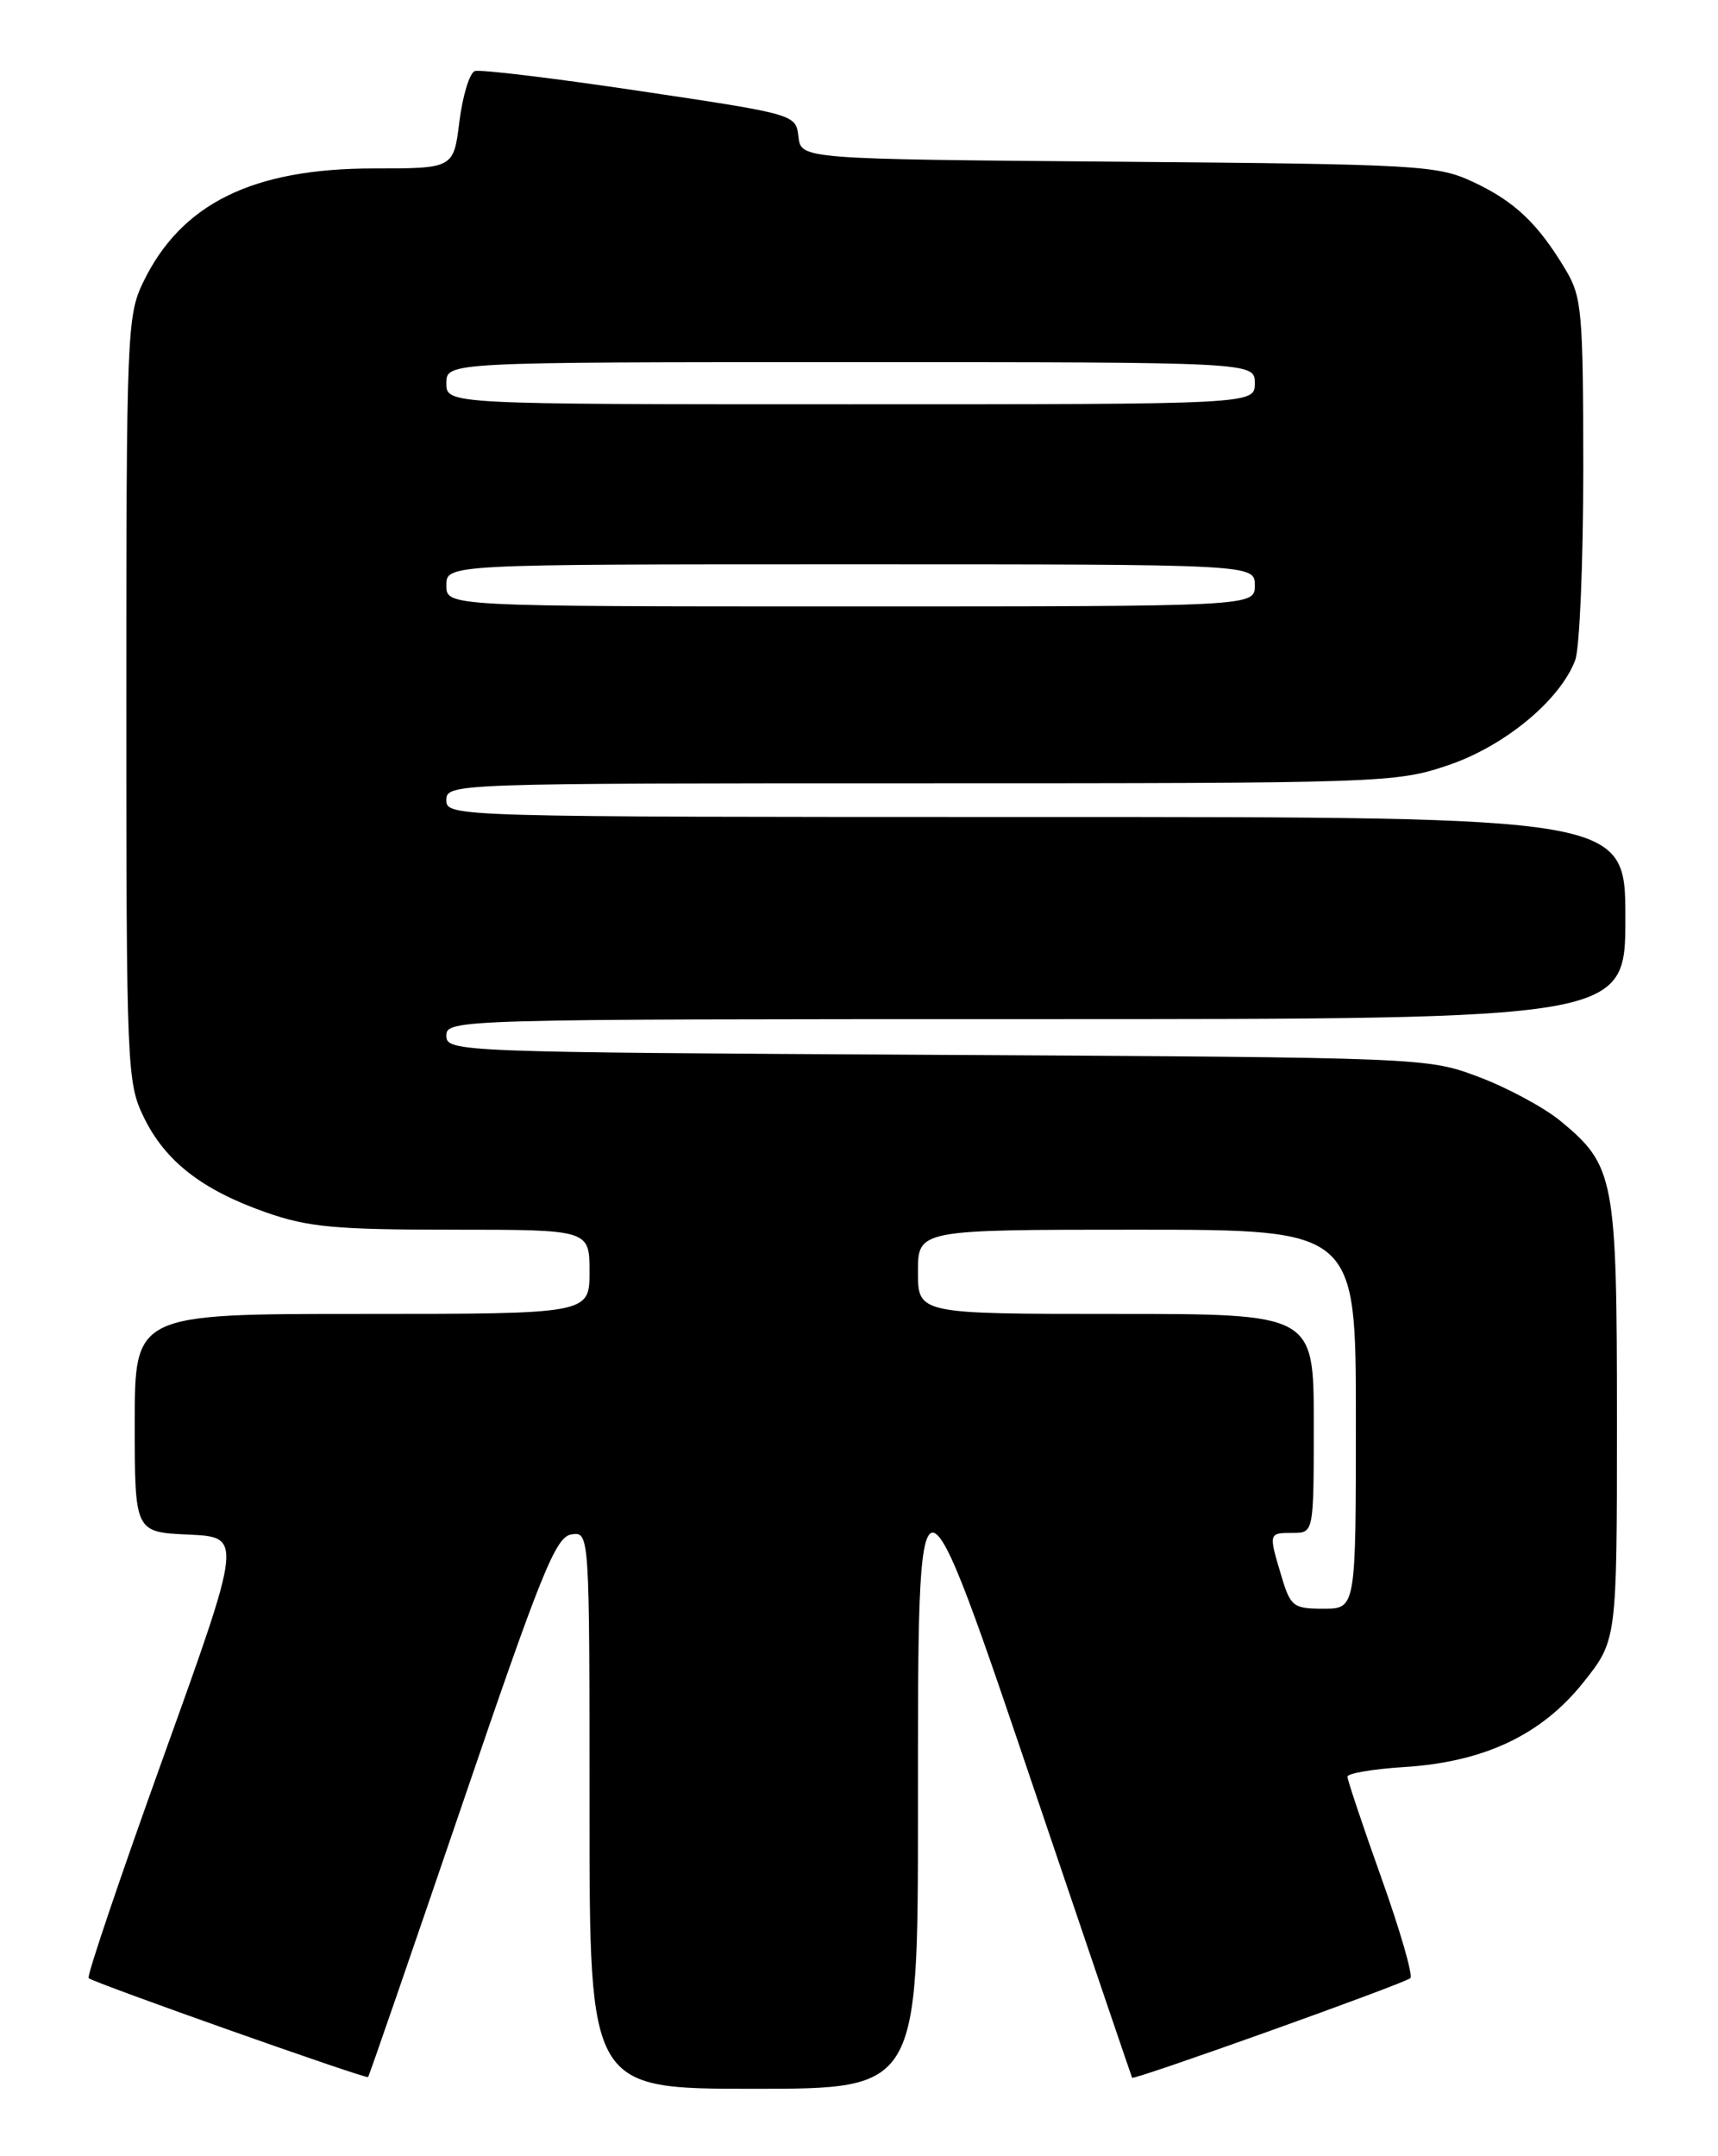 <?xml version="1.0" encoding="UTF-8" standalone="no"?>
<!DOCTYPE svg PUBLIC "-//W3C//DTD SVG 1.1//EN" "http://www.w3.org/Graphics/SVG/1.1/DTD/svg11.dtd" >
<svg xmlns="http://www.w3.org/2000/svg" xmlns:xlink="http://www.w3.org/1999/xlink" version="1.1" viewBox="0 0 204 256">
 <g >
 <path fill="currentColor"
d=" M 109.00 215.00 C 109.00 171.08 108.80 171.09 123.41 214.26 C 129.41 231.99 134.37 246.58 134.43 246.69 C 134.62 247.01 166.86 235.48 167.47 234.86 C 167.80 234.54 166.25 229.18 164.03 222.97 C 161.81 216.75 160.00 211.34 160.00 210.94 C 160.00 210.55 163.04 210.03 166.75 209.80 C 176.24 209.20 183.05 205.98 188.02 199.74 C 192.00 194.74 192.00 194.74 192.00 168.77 C 192.00 139.83 191.73 138.40 185.28 133.08 C 183.37 131.51 179.04 129.17 175.66 127.89 C 169.51 125.57 169.44 125.56 111.25 125.24 C 54.15 124.93 53.00 124.89 53.00 122.96 C 53.00 121.03 54.12 121.00 123.00 121.00 C 193.00 121.00 193.00 121.00 193.00 109.00 C 193.00 97.00 193.00 97.00 123.00 97.00 C 53.67 97.00 53.00 96.98 53.00 95.00 C 53.00 93.02 53.67 93.00 109.31 93.00 C 164.19 93.00 165.77 92.95 171.94 90.86 C 178.64 88.60 185.23 83.16 187.04 78.39 C 187.57 77.01 188.00 66.79 188.00 55.68 C 187.99 36.96 187.84 35.25 185.89 32.00 C 182.62 26.54 179.87 23.93 175.00 21.64 C 170.71 19.62 168.78 19.50 132.81 19.20 C 95.12 18.89 95.12 18.89 94.81 16.23 C 94.50 13.58 94.48 13.57 76.00 10.81 C 65.83 9.29 56.99 8.22 56.38 8.44 C 55.76 8.66 54.94 11.35 54.55 14.42 C 53.86 20.00 53.86 20.00 44.36 20.00 C 29.98 20.00 21.51 24.18 17.00 33.51 C 15.09 37.44 15.00 39.69 15.00 83.00 C 15.00 126.70 15.08 128.52 17.05 132.60 C 19.59 137.85 23.96 141.27 31.57 143.94 C 36.56 145.70 39.84 146.00 53.72 146.00 C 70.00 146.00 70.00 146.00 70.00 151.00 C 70.00 156.00 70.00 156.00 43.00 156.00 C 16.00 156.00 16.00 156.00 16.00 168.95 C 16.00 181.91 16.00 181.91 22.39 182.20 C 28.79 182.50 28.79 182.50 19.45 208.47 C 14.31 222.75 10.29 234.63 10.52 234.86 C 11.05 235.39 43.43 246.85 43.71 246.61 C 43.82 246.50 48.81 232.04 54.81 214.46 C 64.29 186.65 65.98 182.46 67.85 182.18 C 70.00 181.86 70.00 181.86 70.00 214.93 C 70.00 248.00 70.00 248.00 89.50 248.00 C 109.00 248.00 109.00 248.00 109.00 215.00 Z  M 152.16 187.13 C 150.62 182.00 150.62 182.00 153.50 182.00 C 156.00 182.00 156.00 182.00 156.00 169.00 C 156.00 156.00 156.00 156.00 132.50 156.00 C 109.00 156.00 109.00 156.00 109.00 151.00 C 109.00 146.00 109.00 146.00 135.00 146.00 C 161.00 146.00 161.00 146.00 161.00 168.50 C 161.00 191.00 161.00 191.00 157.16 191.00 C 153.56 191.00 153.24 190.75 152.16 187.13 Z  M 53.00 69.50 C 53.00 67.00 53.00 67.00 101.00 67.00 C 149.00 67.00 149.00 67.00 149.00 69.50 C 149.00 72.00 149.00 72.00 101.00 72.00 C 53.00 72.00 53.00 72.00 53.00 69.50 Z  M 53.00 45.50 C 53.00 43.00 53.00 43.00 101.00 43.00 C 149.00 43.00 149.00 43.00 149.00 45.50 C 149.00 48.00 149.00 48.00 101.00 48.00 C 53.00 48.00 53.00 48.00 53.00 45.50 Z "/>
</g>
</svg>